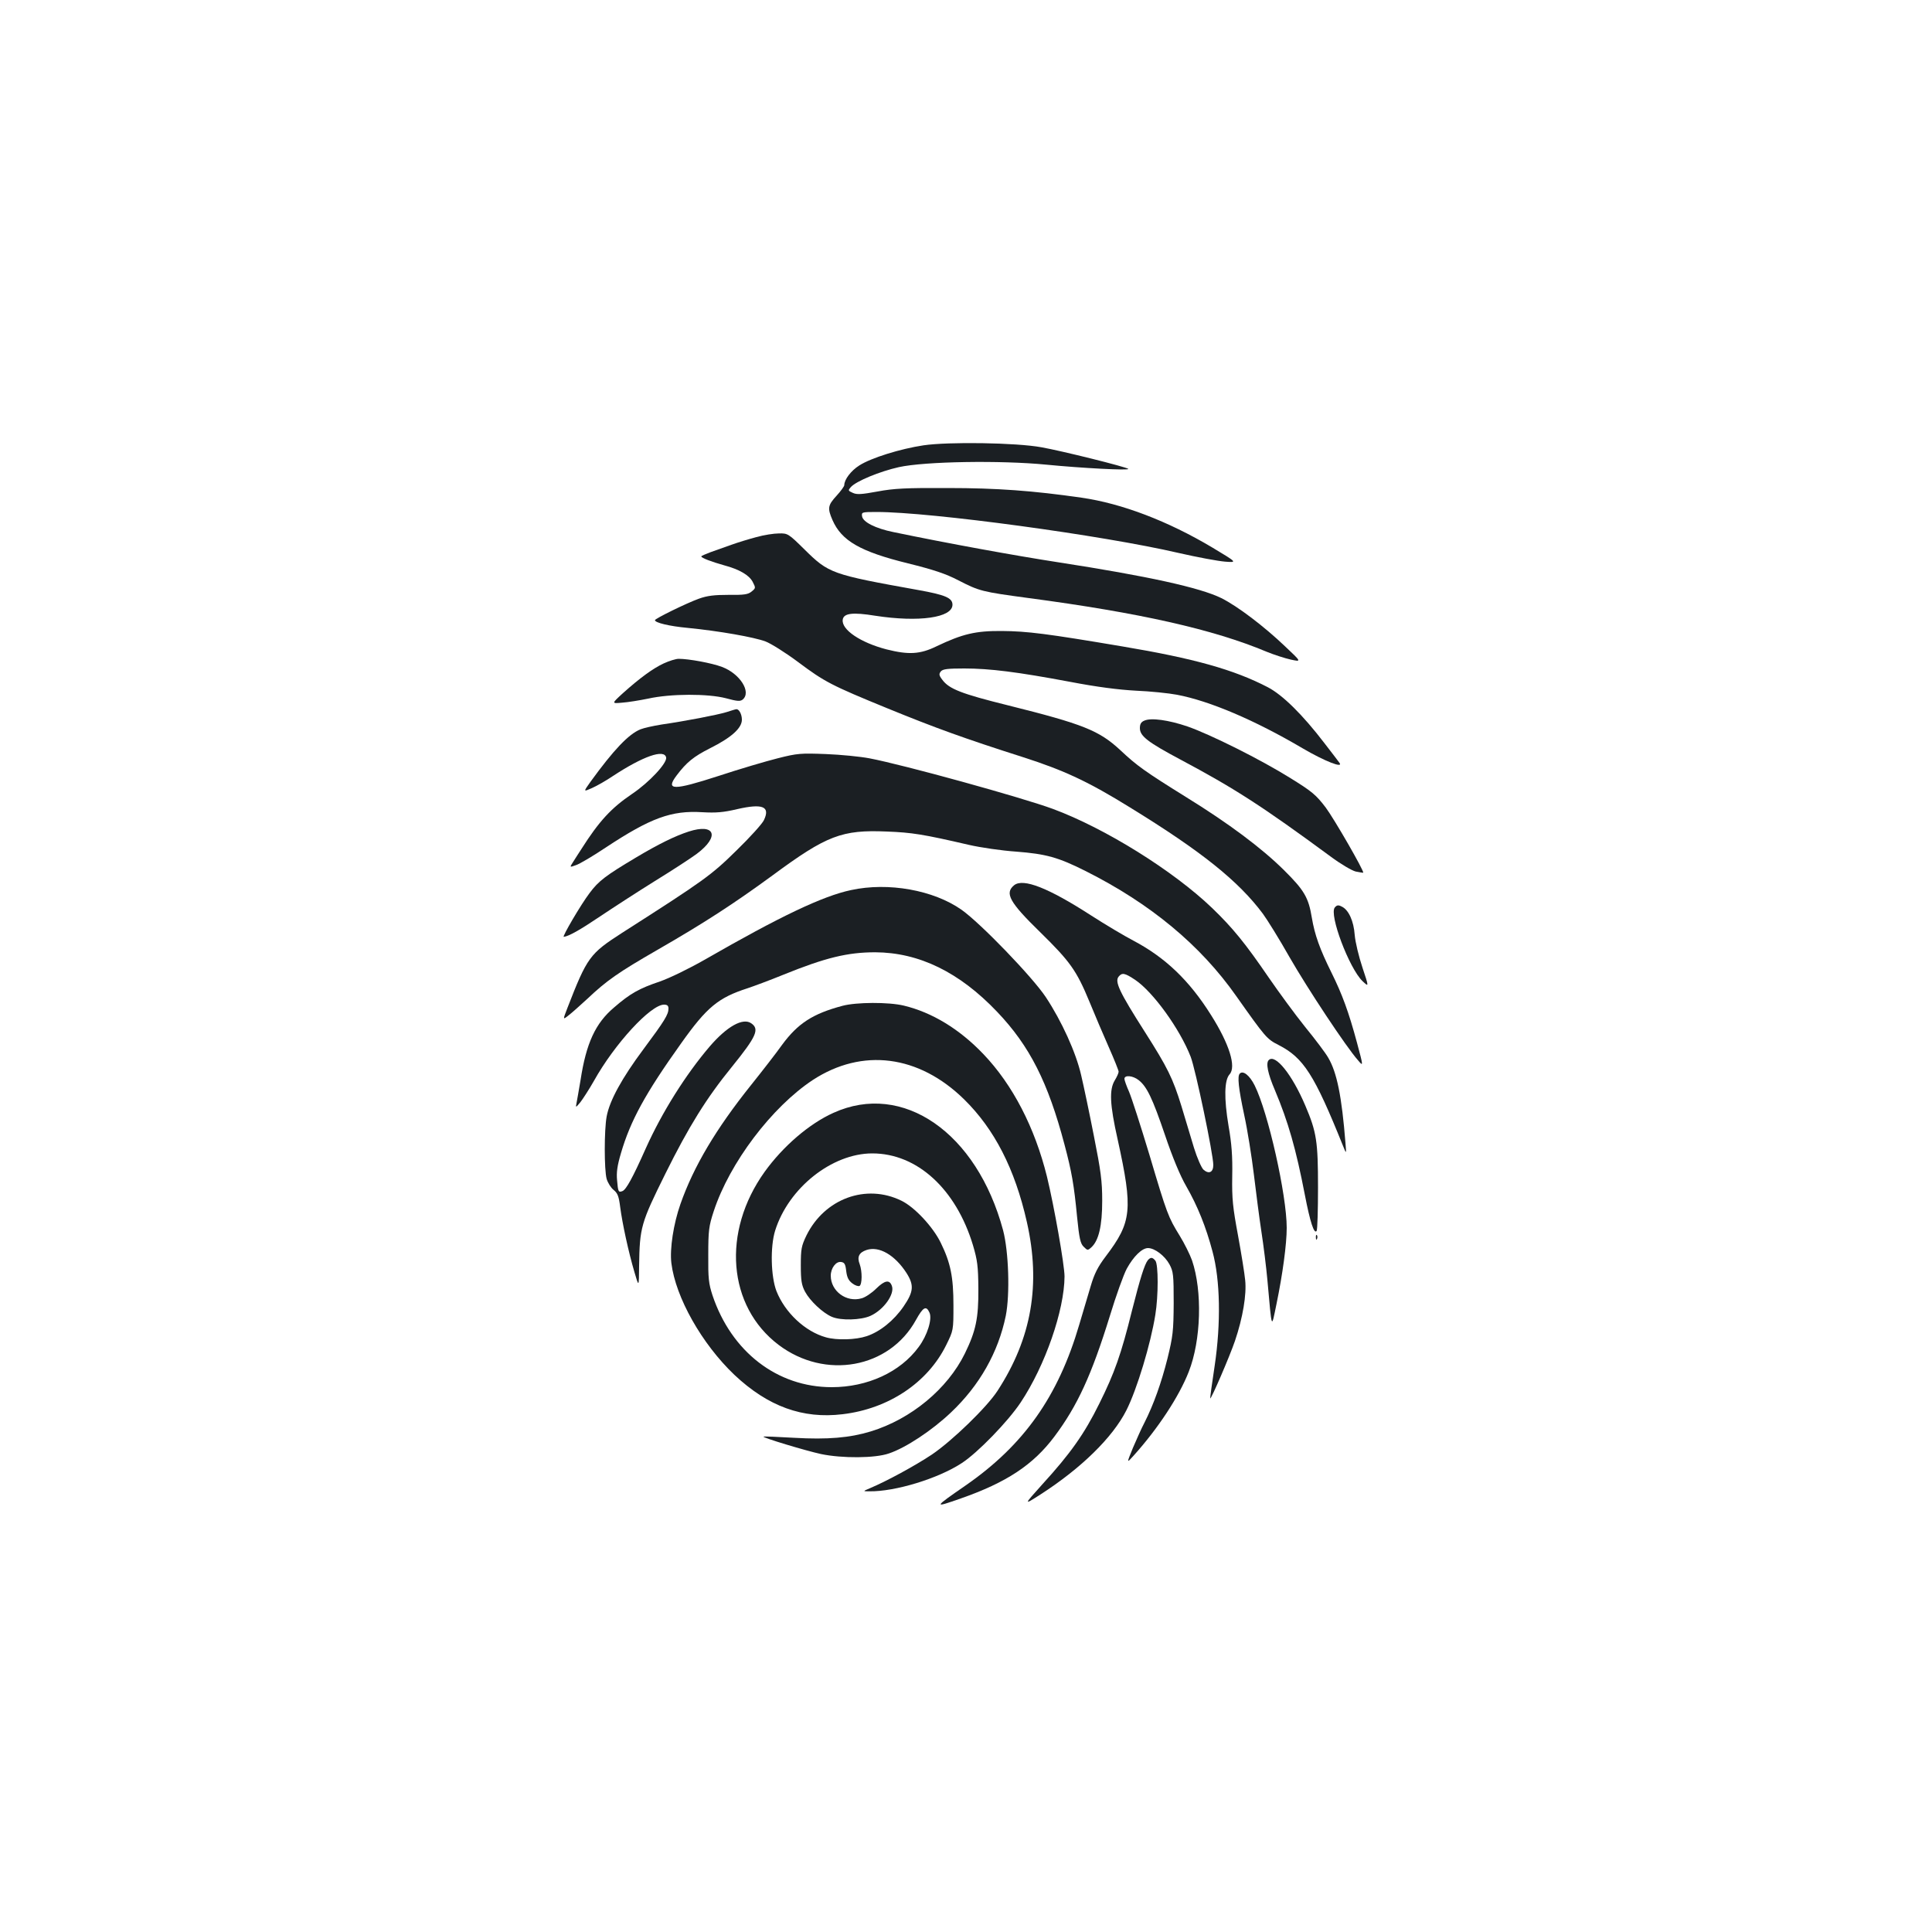 <?xml version="1.0" standalone="no"?>
<!DOCTYPE svg PUBLIC "-//W3C//DTD SVG 20010904//EN"
 "http://www.w3.org/TR/2001/REC-SVG-20010904/DTD/svg10.dtd">
<svg version="1.0" xmlns="http://www.w3.org/2000/svg"
 width="1000pt" height="1000pt" viewBox="0 0 1000 1000"
 preserveAspectRatio="xMidYMid meet">
<g transform="translate(0,1000) scale(0.1,-0.1)"
fill="#1b1f23" stroke="none">
<path d="M4780 7695 c-120 -18 -271 -65 -332 -104 -43 -27 -78 -73 -78 -102 0
-6 -18 -31 -40 -55 -45 -49 -48 -64 -21 -126 47 -107 143 -163 391 -224 133
-33 196 -54 261 -88 109 -56 122 -59 359 -91 581 -77 961 -163 1235 -278 39
-16 95 -34 126 -41 56 -12 56 -12 -29 68 -109 104 -246 208 -330 250 -109 54
-380 114 -847 186 -220 34 -567 97 -851 156 -93 19 -158 52 -162 82 -3 21 -1
22 75 22 282 0 1172 -121 1563 -212 96 -22 204 -42 240 -45 65 -5 65 -5 -65
73 -230 137 -468 228 -677 258 -250 36 -437 50 -693 50 -215 1 -278 -2 -363
-18 -82 -15 -107 -17 -128 -7 -25 11 -25 13 -10 30 28 31 150 81 248 103 135
30 528 36 763 13 183 -18 433 -31 425 -22 -9 10 -347 94 -450 112 -131 24
-481 29 -610 10z"/>
<path d="M3915 7220 c-38 -10 -97 -28 -130 -40 -33 -12 -81 -29 -107 -38 -26
-10 -48 -19 -48 -22 0 -8 54 -28 118 -46 79 -21 130 -51 148 -86 16 -31 16
-32 -6 -50 -18 -15 -40 -18 -119 -17 -73 0 -110 -4 -154 -20 -64 -23 -227
-103 -227 -111 0 -13 73 -31 170 -40 163 -16 343 -48 402 -70 29 -11 105 -59
168 -106 139 -104 172 -121 465 -241 247 -101 399 -156 700 -252 212 -68 339
-127 555 -261 371 -228 561 -381 687 -550 22 -30 85 -131 138 -225 93 -162
292 -463 354 -533 28 -33 28 -33 -5 90 -43 160 -77 252 -132 363 -61 123 -87
196 -102 285 -17 104 -39 142 -144 246 -115 114 -286 242 -508 379 -209 130
-253 161 -339 242 -110 102 -192 135 -581 232 -242 60 -306 85 -341 133 -17
22 -18 30 -7 43 10 12 35 15 121 15 132 0 275 -18 547 -69 141 -27 251 -41
342 -46 74 -3 170 -13 212 -21 169 -32 402 -131 650 -277 114 -67 216 -107
190 -74 -5 7 -40 53 -78 102 -111 145 -215 248 -292 288 -175 91 -382 149
-752 211 -391 66 -492 79 -625 80 -135 1 -203 -15 -337 -79 -86 -42 -145 -45
-260 -16 -134 35 -234 102 -226 154 5 33 51 39 168 20 227 -35 400 -10 400 57
0 35 -37 51 -177 76 -451 81 -463 86 -589 210 -83 82 -87 84 -132 83 -26 0
-78 -8 -117 -19z"/>
<path d="M3435 6566 c-56 -26 -124 -76 -211 -154 -59 -54 -59 -54 -4 -49 30 2
91 12 135 21 117 26 310 26 402 2 59 -16 74 -17 87 -7 47 39 -15 135 -107 169
-52 20 -172 42 -224 42 -15 0 -50 -11 -78 -24z"/>
<path d="M3760 6314 c-50 -15 -211 -46 -335 -64 -44 -7 -93 -18 -110 -25 -62
-25 -140 -108 -259 -272 -37 -52 -37 -52 8 -32 25 11 74 39 108 62 155 102
267 142 276 96 5 -29 -87 -128 -176 -188 -108 -73 -171 -141 -263 -286 -14
-22 -34 -52 -43 -67 -18 -28 -18 -28 15 -16 19 6 88 47 154 91 233 154 341
193 500 183 71 -4 109 -1 181 16 131 30 172 14 138 -57 -8 -18 -72 -89 -142
-157 -131 -129 -169 -156 -593 -427 -166 -107 -180 -125 -282 -388 -24 -62
-24 -62 4 -40 16 12 61 52 100 88 98 93 161 137 361 252 245 141 397 240 598
387 279 206 358 236 590 226 130 -5 188 -14 425 -69 61 -14 171 -30 245 -35
154 -12 217 -29 360 -101 334 -168 593 -382 779 -647 152 -215 158 -222 219
-253 129 -66 185 -153 333 -521 18 -45 18 -45 13 15 -19 239 -44 364 -89 440
-12 22 -66 94 -120 160 -53 66 -137 181 -188 255 -121 177 -186 257 -293 360
-201 193 -554 413 -824 513 -160 59 -771 228 -950 262 -47 9 -148 19 -225 22
-130 5 -148 4 -250 -22 -60 -15 -199 -56 -308 -92 -232 -75 -274 -75 -215 3
51 68 88 98 173 141 110 55 165 104 165 148 0 28 -15 56 -29 54 -4 0 -26 -7
-51 -15z"/>
<path d="M5923 6270 c-17 -7 -23 -18 -23 -39 0 -41 42 -73 209 -162 280 -149
423 -241 779 -503 51 -38 109 -72 129 -77 21 -4 38 -7 39 -6 5 9 -150 278
-194 337 -50 66 -72 84 -182 152 -155 97 -416 227 -534 268 -97 33 -188 46
-223 30z"/>
<path d="M3565 5696 c-71 -23 -155 -64 -274 -135 -156 -93 -193 -121 -239
-183 -45 -59 -144 -228 -134 -227 26 3 83 35 187 105 67 45 195 128 285 184
91 56 189 120 217 141 120 90 94 159 -42 115z"/>
<path d="M5249 5418 c-50 -41 -24 -88 135 -243 155 -152 188 -198 255 -360 27
-66 72 -172 100 -235 28 -63 51 -121 51 -127 0 -7 -9 -27 -20 -45 -29 -48 -26
-124 15 -306 80 -364 73 -427 -61 -604 -42 -55 -60 -92 -78 -153 -13 -44 -40
-135 -60 -202 -109 -371 -286 -622 -587 -831 -169 -117 -169 -118 -26 -68 237
83 375 174 485 321 119 159 192 318 287 625 31 102 70 211 87 243 35 64 79
107 110 107 35 0 87 -40 111 -84 20 -37 22 -54 22 -201 -1 -146 -4 -171 -32
-286 -32 -127 -72 -239 -119 -332 -15 -28 -41 -87 -60 -131 -33 -81 -33 -81 3
-41 127 141 236 307 286 435 64 163 71 417 17 576 -11 31 -40 89 -64 128 -59
96 -65 110 -157 420 -45 149 -92 295 -105 325 -13 29 -24 60 -24 67 0 21 44
17 74 -7 42 -33 71 -93 136 -284 38 -113 79 -212 110 -265 59 -103 102 -210
136 -338 40 -148 44 -370 11 -592 -14 -91 -24 -166 -23 -168 5 -5 101 218 128
297 41 121 61 241 53 315 -3 33 -20 138 -37 231 -27 145 -32 190 -30 307 2
103 -3 169 -19 260 -24 143 -22 237 5 267 36 39 -1 157 -95 306 -114 182 -239
300 -404 387 -44 23 -142 81 -218 130 -220 142 -351 194 -398 156z m627 -490
c93 -63 231 -254 287 -398 25 -65 117 -504 117 -560 0 -38 -23 -49 -51 -24
-10 9 -33 61 -49 113 -16 53 -45 150 -65 216 -45 145 -71 198 -190 385 -132
207 -156 259 -135 285 18 22 32 19 86 -17z"/>
<path d="M4405 5393 c-147 -31 -369 -137 -755 -359 -84 -48 -183 -96 -234
-114 -107 -36 -154 -62 -238 -135 -96 -81 -144 -185 -173 -375 -9 -52 -18
-106 -21 -120 -5 -24 -4 -24 20 5 13 17 45 66 70 110 107 192 294 395 363 395
17 0 23 -6 23 -20 0 -31 -19 -62 -129 -210 -112 -150 -176 -267 -191 -349 -13
-70 -13 -276 0 -323 6 -20 22 -46 36 -57 21 -17 27 -33 34 -88 11 -85 43 -233
74 -338 23 -79 23 -79 24 33 3 199 9 221 136 477 120 242 212 391 345 554 126
156 143 194 100 224 -43 31 -126 -15 -216 -120 -123 -144 -246 -339 -330 -526
-69 -155 -102 -214 -121 -222 -21 -8 -23 -4 -28 56 -4 40 1 76 20 140 49 168
126 309 311 568 134 189 193 237 345 286 30 10 114 41 185 70 217 88 332 116
475 116 227 -1 436 -103 631 -308 169 -177 264 -366 349 -688 37 -139 49 -207
65 -374 11 -110 17 -138 34 -154 20 -20 21 -20 40 -3 38 35 56 111 56 241 0
101 -7 154 -43 335 -23 118 -53 260 -66 315 -27 118 -101 280 -183 404 -69
104 -337 382 -436 452 -145 102 -379 144 -572 102z"/>
<path d="M6909 5303 c-31 -36 74 -314 143 -381 34 -32 34 -32 0 70 -19 57 -37
132 -40 168 -5 73 -32 132 -68 148 -17 9 -25 7 -35 -5z"/>
<path d="M4361 4794 c-155 -41 -232 -92 -313 -202 -29 -41 -102 -135 -162
-210 -180 -225 -296 -420 -364 -614 -36 -102 -56 -232 -47 -306 22 -178 158
-418 326 -578 174 -164 354 -229 560 -204 238 28 440 163 536 357 38 77 38 77
38 207 0 147 -15 220 -66 324 -40 82 -135 184 -203 217 -183 90 -398 11 -492
-180 -26 -54 -29 -70 -29 -155 0 -78 4 -102 22 -136 26 -48 92 -110 139 -130
47 -20 150 -17 199 5 69 31 128 114 111 156 -12 33 -37 28 -80 -14 -23 -23
-57 -46 -76 -51 -79 -23 -160 37 -160 117 0 39 27 75 53 71 18 -2 23 -11 27
-47 4 -33 12 -49 32 -64 14 -11 31 -16 37 -13 14 9 14 76 1 112 -15 38 -4 61
35 74 65 22 147 -26 207 -119 40 -63 37 -97 -15 -173 -50 -73 -122 -131 -191
-154 -57 -19 -154 -22 -211 -6 -108 30 -212 128 -256 239 -29 75 -33 229 -7
313 69 221 294 400 503 400 232 0 433 -184 521 -475 23 -78 27 -108 28 -225 1
-154 -13 -219 -70 -336 -90 -183 -278 -339 -487 -403 -108 -33 -223 -43 -397
-33 -85 5 -157 8 -158 6 -7 -5 219 -73 297 -90 110 -23 281 -22 352 3 87 29
223 119 321 212 148 140 245 311 284 501 22 112 15 331 -14 442 -136 506 -519
771 -878 608 -125 -56 -261 -173 -356 -305 -223 -311 -192 -696 72 -896 241
-182 573 -122 711 129 37 67 53 76 70 38 15 -33 -11 -118 -56 -178 -95 -130
-265 -208 -450 -208 -282 0 -519 183 -617 475 -20 61 -23 89 -22 210 0 125 3
149 28 225 82 251 301 540 513 680 256 167 548 130 783 -100 157 -154 263
-360 325 -635 73 -323 25 -602 -152 -874 -56 -86 -235 -259 -340 -330 -89 -59
-233 -137 -318 -173 -40 -17 -40 -17 -5 -17 133 -2 356 66 478 146 83 54 239
215 305 314 127 191 226 477 227 652 0 59 -54 365 -91 517 -63 254 -177 475
-329 634 -124 130 -266 216 -412 251 -79 19 -246 18 -317 -1z"/>
<path d="M6567 4513 c-16 -15 -5 -70 32 -156 69 -164 109 -304 155 -542 27
-140 48 -205 61 -186 4 7 7 108 7 224 0 238 -7 287 -66 425 -69 162 -156 269
-189 235z"/>
<path d="M6417 4443 c-13 -13 -7 -74 23 -214 17 -78 39 -217 50 -308 11 -91
28 -224 39 -296 11 -71 25 -184 31 -250 24 -266 20 -255 47 -125 32 155 53
310 53 395 0 169 -96 597 -166 737 -26 52 -60 79 -77 61z"/>
<path d="M6811 3594 c0 -11 3 -14 6 -6 3 7 2 16 -1 19 -3 4 -6 -2 -5 -13z"/>
<path d="M5941 3477 c-17 -22 -39 -91 -82 -261 -56 -226 -90 -322 -169 -481
-77 -156 -149 -258 -295 -418 -98 -109 -98 -109 -9 -52 211 136 373 295 444
435 55 109 126 344 150 495 16 98 16 261 0 280 -15 18 -24 19 -39 2z"/>
</g>
</svg>
